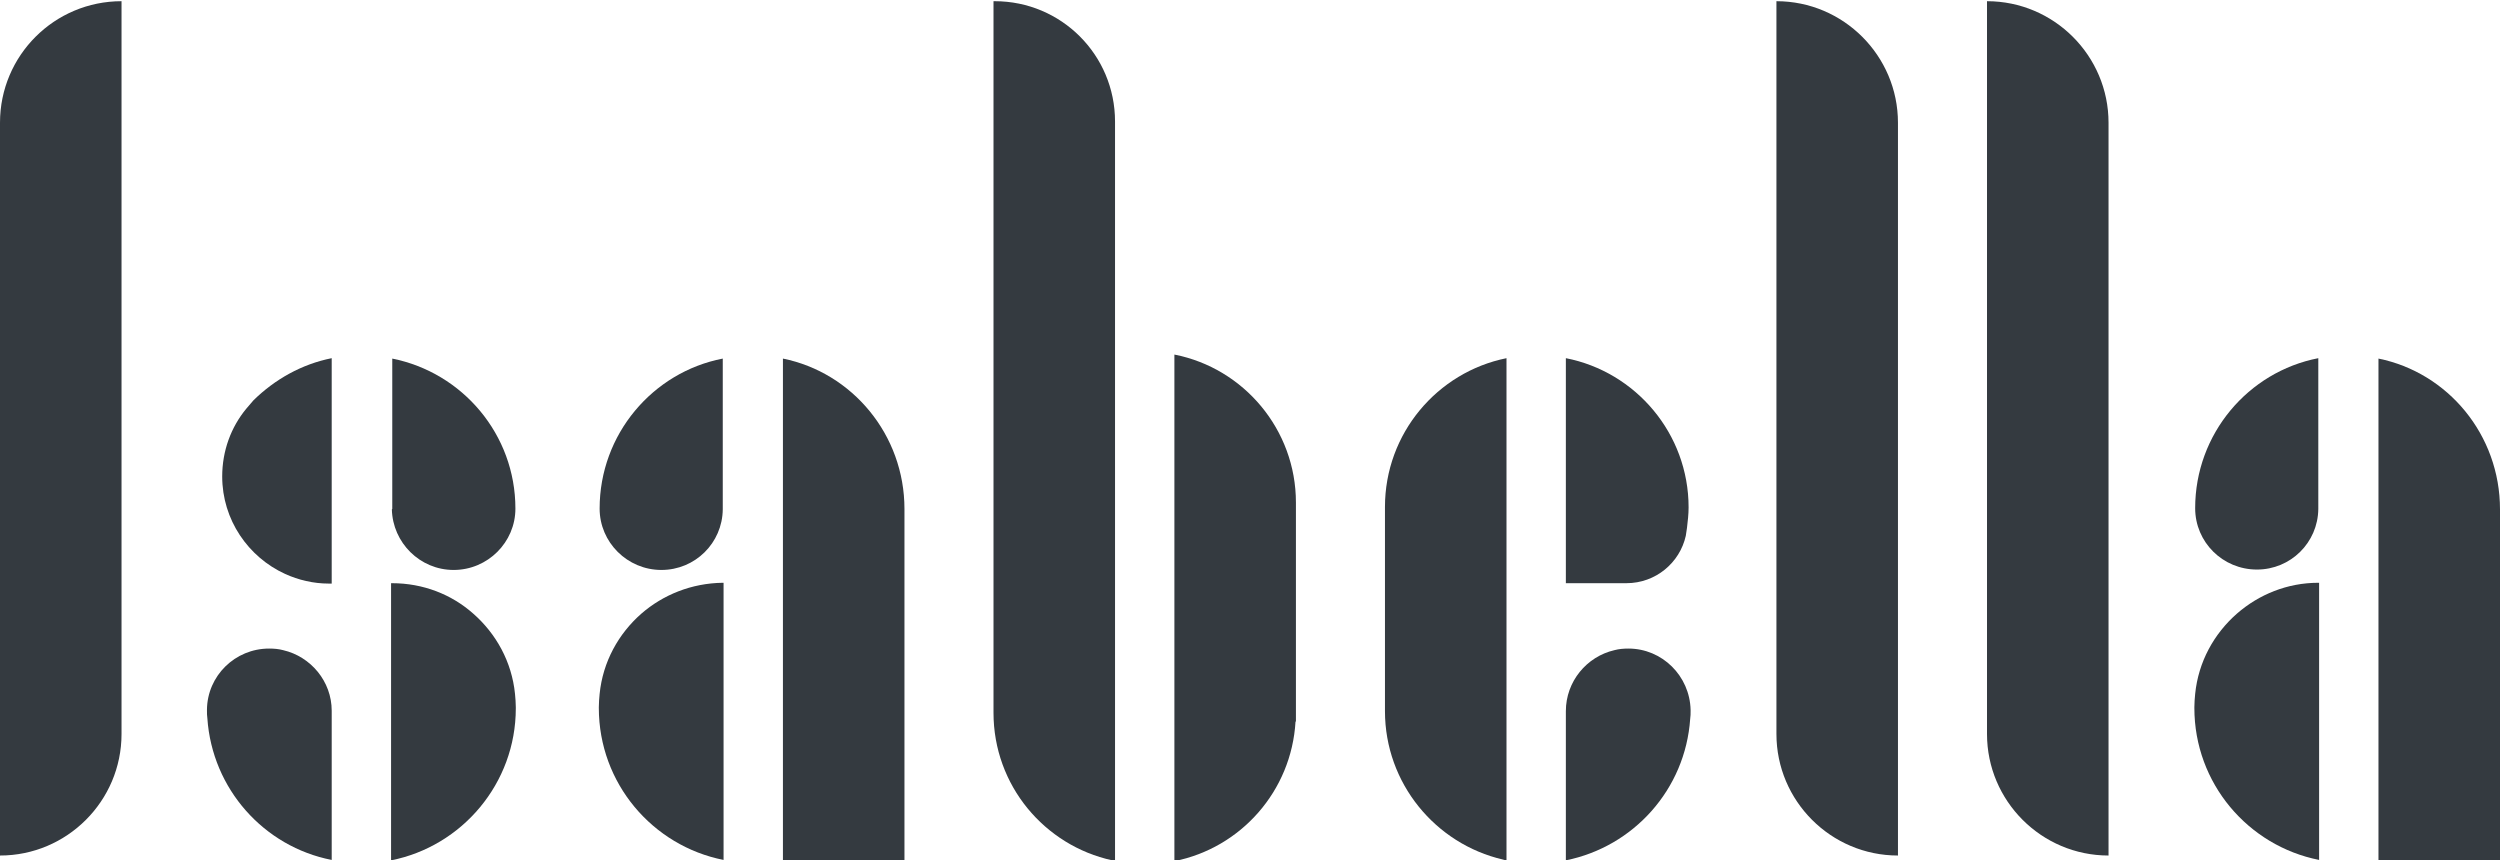 <?xml version="1.0" encoding="utf-8"?>
<!-- Generator: Adobe Illustrator 24.3.0, SVG Export Plug-In . SVG Version: 6.00 Build 0)  -->
<svg version="1.1" id="Layer_1" xmlns="http://www.w3.org/2000/svg" xmlns:xlink="http://www.w3.org/1999/xlink" x="0px" y="0px"
	 viewBox="0 0 623.3 214.5" style="enable-background:new 0 0 623.3 214.5;" xml:space="preserve">
<style type="text/css">
	.st0{fill:#343A40;}
	.st1{display:none;}
	.st2{display:inline;fill:#FFFFFF;}
	.st3{display:inline;}
	.st4{fill:#FDC012;}
</style>
<g id="Layer_1_1_">
	<g>
		<g>
			<g>
				<path class="st0" d="M97.7,127L97.7,127c0.2,8.3,7,15.1,15.4,15.1c8.5,0,15.4-6.9,15.4-15.3c0-18.5-13.2-33.9-30.7-37.4v4.9v3
					v29.4c0,0,0,0,0,0.1c0,0,0,0,0,0.1L97.7,127L97.7,127z"/>
				<path class="st0" d="M128.6,176.3C128.6,176.3,128.6,176.3,128.6,176.3c0-1.1-0.1-2.2-0.2-3.3c-0.8-8-4.7-15-10.4-20
					c-5.4-4.8-12.5-7.6-20.3-7.6c-0.1,0-0.1,0-0.2,0v19v42.8v7.3c17.7-3.5,31.1-19.2,31.1-37.9c0,0,0,0,0,0s0,0,0,0L128.6,176.3
					C128.6,176.3,128.6,176.3,128.6,176.3z"/>
				<path class="st0" d="M164.9,142.1c8.4,0,15.2-6.7,15.3-15.1h0v-0.2c0,0,0,0,0-0.1c0,0,0,0,0-0.1V97.3v-3v-4.9
					c-17.5,3.4-30.7,18.9-30.7,37.4C149.5,135.2,156.4,142.1,164.9,142.1z"/>
				<path class="st0" d="M159.9,153c-5.7,5-9.6,12-10.4,20c-0.1,1.1-0.2,2.2-0.2,3.3c0,0,0,0,0,0s0,0,0,0v0.2c0,0,0,0,0,0s0,0,0,0
					c0,18.8,13.4,34.4,31.1,37.9v-7.3v-42.8v-19c-0.1,0-0.1,0-0.2,0C172.4,145.4,165.3,148.3,159.9,153z"/>
				<path class="st0" d="M61.4,101.9c-3.8,4.6-6,10.5-6,16.9c0,10.8,6.5,20.1,15.7,24.3c3.3,1.5,7,2.4,10.9,2.4c0.2,0,0.5,0,0.7,0
					v-6.7V92.1v-2.8c-7.5,1.5-14.2,5.3-19.5,10.5C62.6,100.5,62,101.2,61.4,101.9z"/>
				<path class="st0" d="M70.6,162.1c-1.1-0.3-2.3-0.4-3.5-0.4c-8.5,0-15.4,6.8-15.5,15.2c0,0.1,0,0.2,0,0.3c0,0.6,0,1.3,0.1,1.9
					c1.2,17.6,14.1,32,31,35.3v-11.4v-25.8C82.7,169.9,77.5,163.7,70.6,162.1z"/>
				<path class="st0" d="M406,161.7c-1.2,0-2.4,0.1-3.5,0.4c-6.9,1.6-12.1,7.8-12.1,15.2v25.8v11.4c16.9-3.4,29.8-17.7,31-35.3
					c0.1-0.6,0.1-1.3,0.1-1.9c0-0.1,0-0.2,0-0.3C421.3,168.5,414.4,161.7,406,161.7z"/>
				<path class="st0" d="M195.2,89.4v75v50.1h30.3v-87.6C225.5,108.4,212.5,92.9,195.2,89.4z"/>
				<path class="st0" d="M562.7,142c8.4,0,15.2-6.7,15.3-15.1h0v-0.2c0,0,0,0,0-0.1c0,0,0,0,0-0.1V97.2v-3v-4.9
					c-17.5,3.4-30.7,18.9-30.7,37.4C547.3,135.2,554.2,142,562.7,142z"/>
				<path class="st0" d="M557.7,153c-5.7,5-9.6,12-10.4,20c-0.1,1.1-0.2,2.2-0.2,3.3c0,0,0,0,0,0s0,0,0,0v0.2c0,0,0,0,0,0s0,0,0,0
					c0,18.8,13.4,34.4,31.1,37.9v-7.3v-42.8v-19c-0.1,0-0.1,0-0.2,0C570.3,145.3,563.2,148.2,557.7,153z"/>
				<path class="st0" d="M593,89.4v75.1v50.1h30.3v-87.6C623.3,108.4,610.3,92.9,593,89.4z"/>
				<path class="st0" d="M247.7,0.3L247.7,0.3c0.1,0,0.2,0,0.3,0H247.7z"/>
				<path class="st0" d="M292.8,88.4v37v54.5v34.8c16.6-3.3,29.2-17.5,30.2-34.8h0.1v-54.5l0,0c0,0,0,0,0-0.1
					C323.1,107.1,310.1,91.8,292.8,88.4z"/>
				<path class="st0" d="M375.6,214.3v-50.8v-23.6V89.3c-17.3,3.5-30.3,18.8-30.3,37.1v50.9c0,18,12.6,33.1,29.4,37
					c0.2,0.1,0.5,0.1,0.7,0.2l0.2,0L375.6,214.3L375.6,214.3L375.6,214.3z"/>
				<path class="st0" d="M420.3,133.6c0.1-0.7,0.2-1.3,0.3-2c0.2-1.7,0.4-3.4,0.4-5.1c0-18.4-13.2-33.8-30.6-37.2v41v9.5v5.6h15.1
					C412.8,145.4,418.8,140.3,420.3,133.6z"/>
				<path class="st0" d="M0,30.6v122.1l0,0v60.6l0,0c16.7,0,30.3-13.6,30.3-30.3V60.9V30.6V0.3C13.6,0.3,0,13.8,0,30.6z"/>
				<path class="st0" d="M473.2,30.6c0-16.7-13.6-30.3-30.3-30.3v30.3v30.3V183c0,16.7,13.6,30.3,30.3,30.3l0,0v-60.6l0,0V30.6z"/>
				<path class="st0" d="M525.7,30.6c0-16.7-13.6-30.3-30.3-30.3v30.3v30.3V183c0,16.7,13.6,30.3,30.3,30.3l0,0v-60.6l0,0V30.6z"/>
				<path class="st0" d="M248,0.3c-0.1,0-0.2,0-0.3,0v60v56v9.1v52.3c0,18.1,12.7,33.1,29.6,36.8c0.2,0.1,0.4,0.1,0.7,0.2v-0.2
					v-98.2V88.4V30.3C278,13.7,264.6,0.3,248,0.3z"/>
			</g>
		</g>
	</g>
</g>
<g id="Layer_2_1_" class="st1">
	<path class="st2" d="M527.3,550.4h-230c-16,0-29-13-29-29v-158c0-16,13-29,29-29h230c16,0,29,13,29,29v158
		C556.3,537.3,543.3,550.4,527.3,550.4z"/>
	<g class="st3">
		<g>
			<path class="st4" d="M397.4,420.5L397.4,420.5c0.2,8.4,7,15.1,15.4,15.1c8.5,0,15.4-6.9,15.4-15.4c0-18.5-13.2-33.9-30.7-37.4
				v4.9v3v29.4c0,0,0,0,0,0s0,0,0,0V420.5z"/>
			<path class="st4" d="M428.3,469.8C428.3,469.8,428.3,469.8,428.3,469.8c0-1.1-0.1-2.2-0.2-3.3c-0.8-8-4.7-15-10.4-20
				c-5.4-4.8-12.5-7.6-20.3-7.6c-0.1,0-0.1,0-0.2,0v19v42.8v7.3c17.7-3.5,31.1-19.2,31.1-38c0,0,0,0,0,0s0,0,0,0V469.8
				C428.3,469.8,428.3,469.8,428.3,469.8z"/>
			<path class="st4" d="M464.6,435.6c8.4,0,15.2-6.7,15.3-15.1h0v-0.2c0,0,0,0,0,0s0,0,0,0v-29.4v-3v-4.9
				c-17.5,3.5-30.7,18.9-30.7,37.4C449.3,428.7,456.1,435.6,464.6,435.6z"/>
			<path class="st4" d="M459.6,446.5c-5.7,5-9.6,12-10.4,20c-0.1,1.1-0.2,2.2-0.2,3.3c0,0,0,0,0,0s0,0,0,0v0.2c0,0,0,0,0,0s0,0,0,0
				c0,18.8,13.4,34.4,31.1,38v-7.3v-42.8v-19c-0.1,0-0.1,0-0.2,0C472.2,438.9,465.1,441.8,459.6,446.5z"/>
			<path class="st4" d="M361.1,395.4c-3.8,4.6-6,10.5-6,16.9c0,10.8,6.5,20.1,15.7,24.3c3.3,1.5,7,2.4,10.9,2.4c0.2,0,0.5,0,0.7,0
				v-6.7v-46.5v-2.8c-7.5,1.5-14.2,5.3-19.5,10.5C362.3,394,361.7,394.7,361.1,395.4z"/>
			<path class="st4" d="M370.4,455.6c-1.1-0.3-2.3-0.4-3.5-0.4c-8.5,0-15.4,6.8-15.5,15.2c0,0.1,0,0.2,0,0.3c0,0.6,0,1.3,0.1,1.9
				c1.2,17.6,14.1,32,31,35.3v-11.4v-25.8C382.5,463.4,377.3,457.2,370.4,455.6z"/>
			<path class="st4" d="M495,382.9v75V508h30.3v-87.6C525.3,401.9,512.3,386.5,495,382.9z"/>
			<path class="st4" d="M299.8,411.5v34.8l0,0v60.6l0,0c16.7,0,30.3-13.6,30.3-30.3v-95.4l0,0l0,0
				C313.3,381.1,299.8,394.7,299.8,411.5z"/>
		</g>
	</g>
</g>
</svg>
